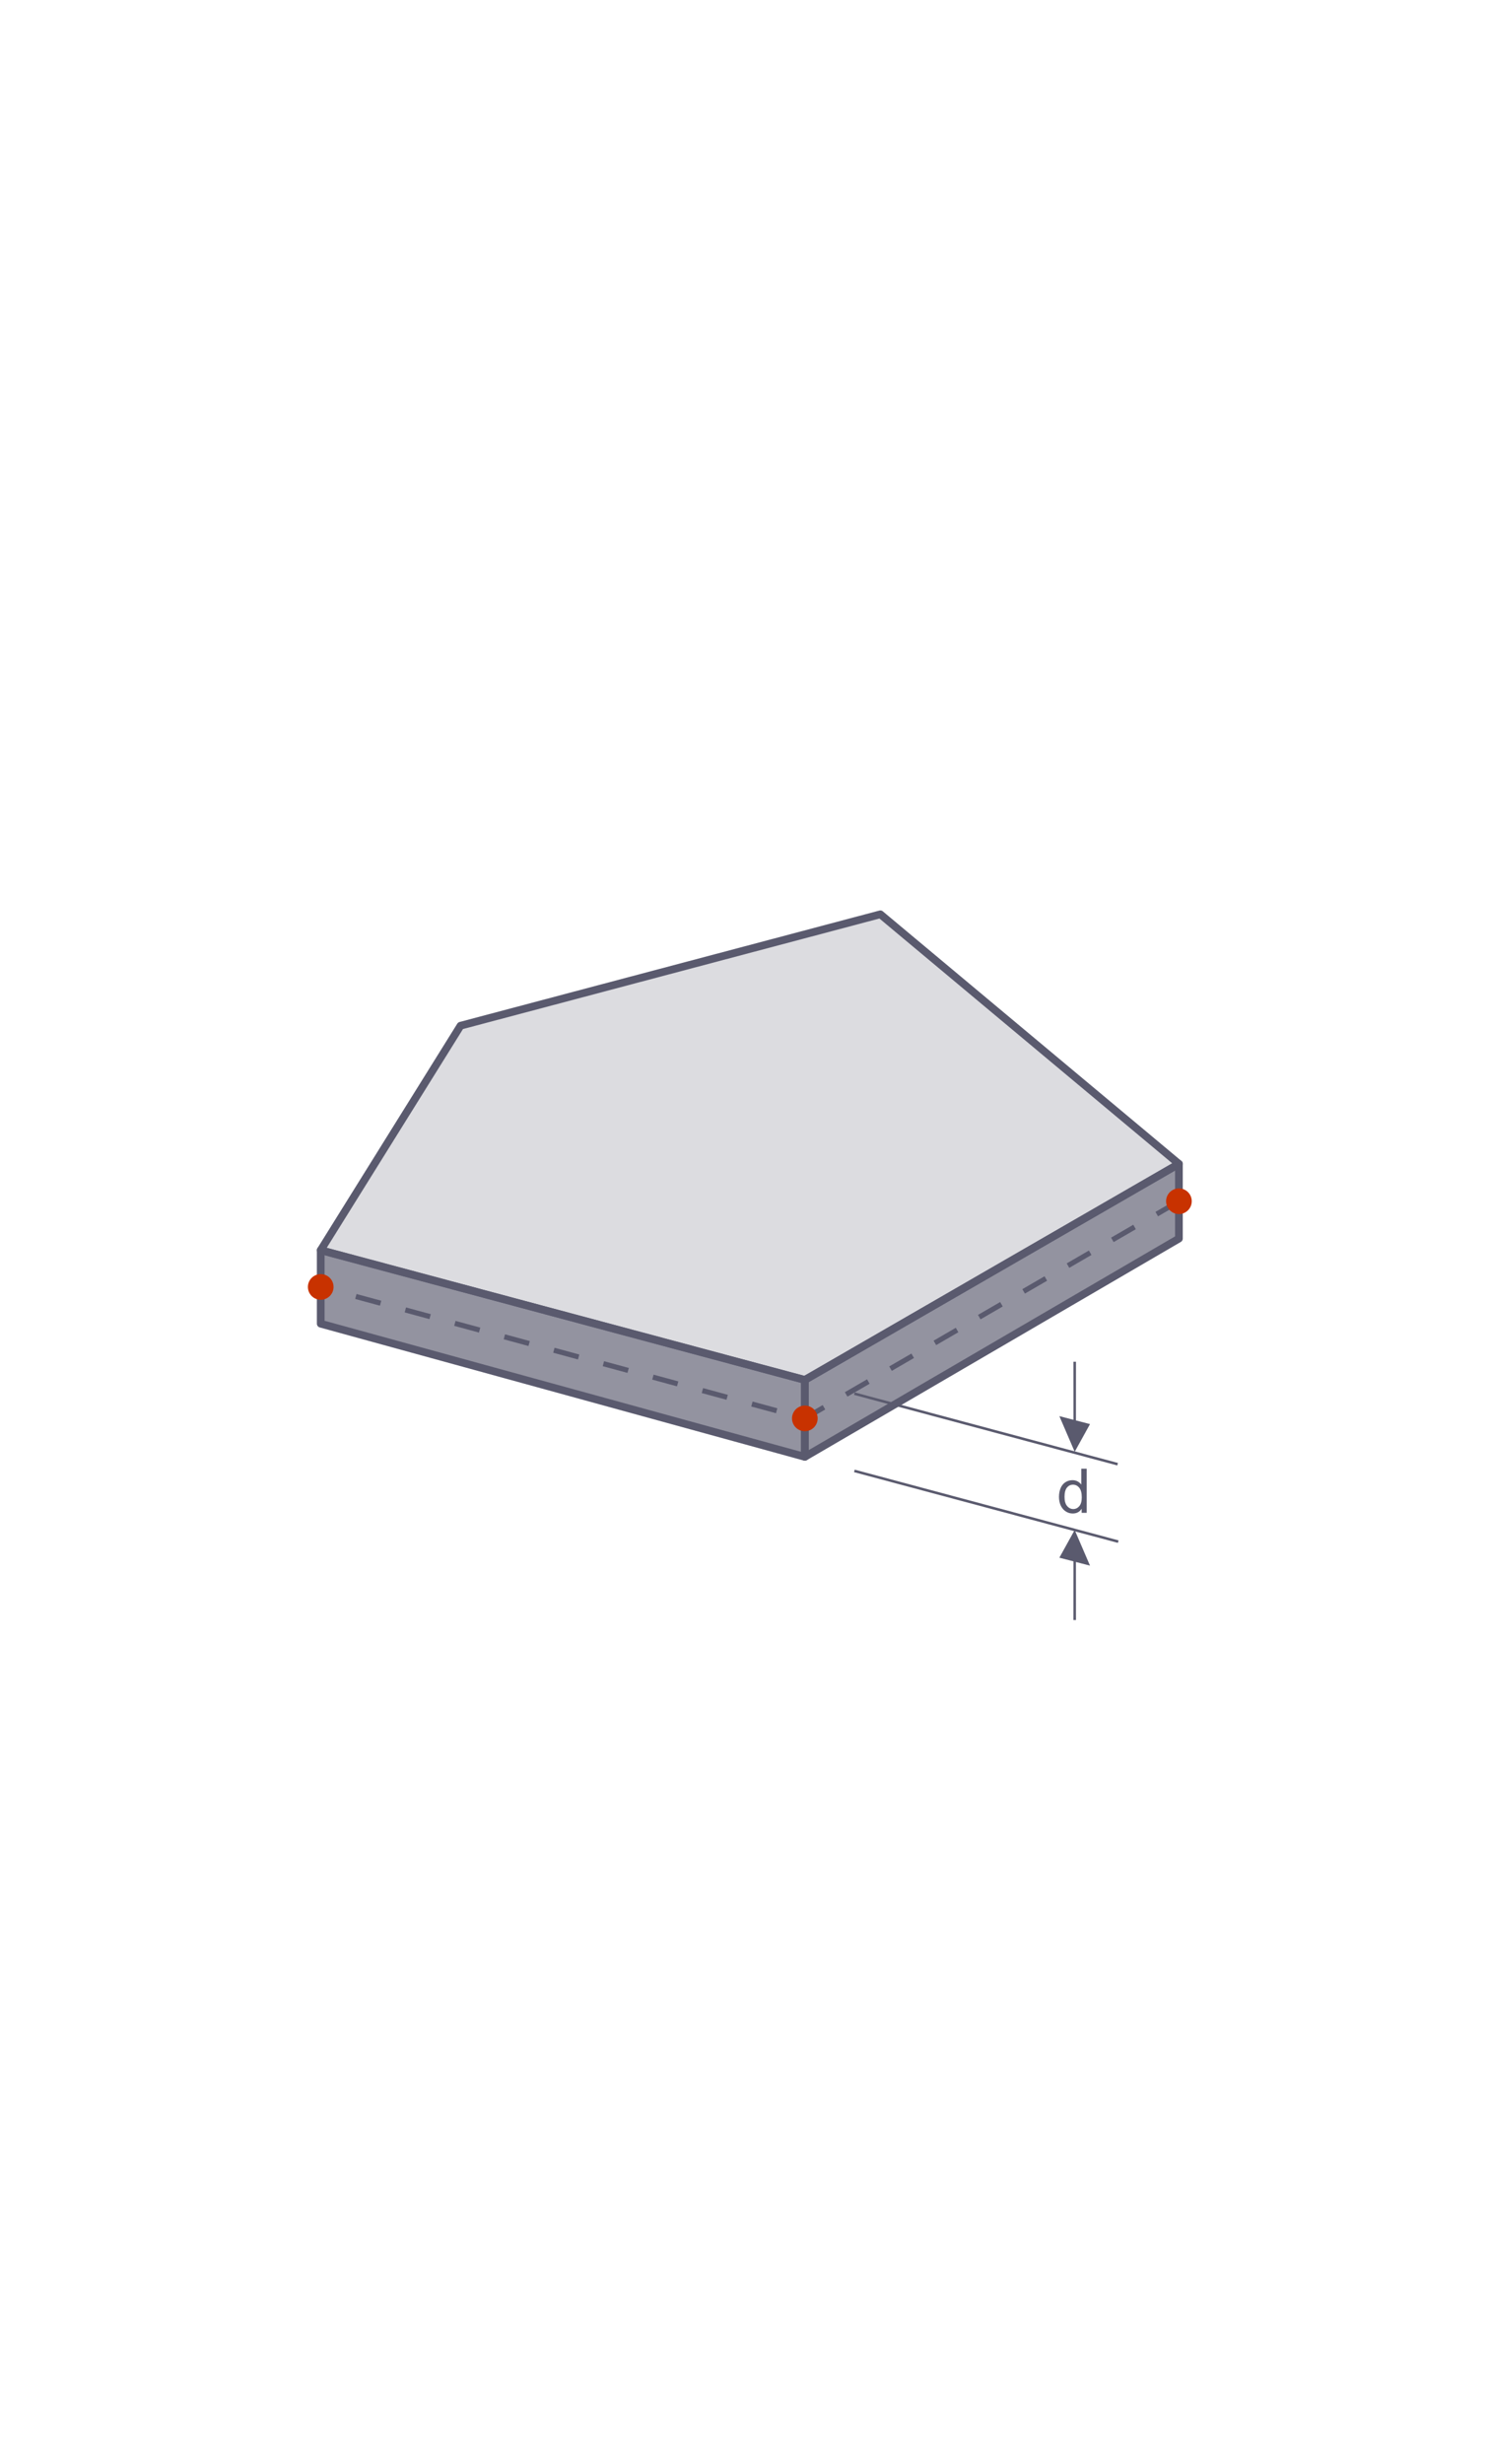 <?xml version="1.0" encoding="UTF-8"?>
<!DOCTYPE svg PUBLIC "-//W3C//DTD SVG 1.1//EN" "http://www.w3.org/Graphics/SVG/1.1/DTD/svg11.dtd">
<!-- Creator: CorelDRAW X6 -->
<svg xmlns="http://www.w3.org/2000/svg" xml:space="preserve" width="290px" height="480px" version="1.1" shape-rendering="geometricPrecision" text-rendering="geometricPrecision" image-rendering="optimizeQuality" fill-rule="evenodd" clip-rule="evenodd"
viewBox="0 0 2900000 4799994"
 xmlns:xlink="http://www.w3.org/1999/xlink">
 <g id="Layer_x0020_1">
  <path fill="#2B2A29" fill-rule="nonzero" d="M18213 -127227l1131 7327c-2328,488 -4420,740 -6242,740 -3005,0 -5332,-470 -7002,-1431 -1650,-959 -2815,-2203 -3489,-3759 -678,-1556 -1007,-4828 -1007,-9814l0 -28216 -6134 0 0 -6417 6134 0 0 -12110 8303 -4986 0 17096 8306 0 0 6417 -8306 0 0 28687c0,2375 142,3900 442,4578 281,674 754,1210 1415,1618 660,394 1604,598 2832,598 910,0 2123,-110 3617,-328zm8192 7407l0 -67567 8305 0 0 24316c3853,-4516 8714,-6764 14596,-6764 3600,0 6732,706 9405,2137 2659,1432 4561,3399 5709,5916 1148,2515 1715,6180 1715,10962l0 31000 -8305 0 0 -30969c0,-4136 -896,-7157 -2673,-9042 -1795,-1888 -4309,-2832 -7583,-2832 -2438,0 -4734,629 -6888,1902 -2155,1275 -3680,3005 -4607,5190 -912,2171 -1369,5176 -1369,9014l0 26737 -8305 0zm52483 -58130l0 -9437 8306 0 0 9437 -8306 0zm0 58130l0 -48977 8306 0 0 48977 -8306 0zm52957 -17930l8116 1131c-896,5585 -3161,9942 -6826,13102 -3665,3161 -8178,4734 -13510,4734 -6684,0 -12064,-2185 -16124,-6559 -4073,-4371 -6100,-10630 -6100,-18777 0,-5287 879,-9893 2625,-13859 1746,-3945 4405,-6919 7991,-8886 3569,-1982 7455,-2971 11670,-2971 5301,0 9658,1335 13023,4025 3381,2690 5553,6511 6497,11449l-8022 1228c-772,-3286 -2124,-5754 -4091,-7424 -1950,-1650 -4309,-2483 -7078,-2483 -4184,0 -7580,1494 -10208,4481 -2610,3005 -3914,7722 -3914,14202 0,6576 1258,11341 3773,14312 2534,2974 5819,4467 9861,4467 3272,0 5993,-989 8164,-2987 2186,-1982 3572,-5049 4153,-9185zm15225 17930l0 -67567 8305 0 0 38486 19627 -19896 10730 0 -18686 18198 20571 30779 -10222 0 -16262 -25025 -5758 5602 0 19423 -8305 0zm47154 0l0 -48977 7455 0 0 6950c3586,-5332 8776,-7988 15557,-7988 2956,0 5661,533 8130,1588 2469,1054 4325,2454 5553,4169 1227,1712 2092,3759 2579,6117 298,1542 457,4230 457,8068l0 30073 -8306 0 0 -29759c0,-3381 -315,-5913 -958,-7579 -646,-1667 -1794,-3005 -3430,-4011 -1636,-993 -3569,-1494 -5771,-1494 -3524,0 -6560,1117 -9122,3364 -2566,2234 -3838,6497 -3838,12756l0 26723 -8306 0zm85890 -15855l8589 1134c-1338,4984 -3838,8870 -7486,11622 -3651,2753 -8306,4136 -13984,4136 -7140,0 -12801,-2202 -16985,-6605 -4184,-4388 -6276,-10570 -6276,-18513 0,-8209 2106,-14595 6338,-19125 4230,-4544 9720,-6809 16467,-6809 6528,0 11860,2217 15996,6667 4136,4453 6213,10712 6213,18780 0,487 -17,1227 -48,2202l-36473 0c314,5363 1825,9485 4561,12331 2721,2846 6134,4277 10207,4277 3036,0 5630,-802 7770,-2406 2154,-1605 3852,-4167 5111,-7691zm-27179 -13305l27275 0c-363,-4122 -1417,-7203 -3132,-9264 -2625,-3192 -6055,-4796 -10253,-4796 -3807,0 -6999,1273 -9595,3821 -2580,2548 -4011,5961 -4295,10239zm42954 14533l8209 -1321c456,3285 1746,5802 3855,7566 2106,1746 5063,2624 8838,2624 3821,0 6653,-771 8510,-2327 1840,-1542 2767,-3365 2767,-5457 0,-1873 -834,-3350 -2484,-4419 -1165,-740 -3996,-1669 -8495,-2817 -6069,-1525 -10270,-2846 -12628,-3963 -2345,-1131 -4122,-2673 -5332,-4655 -1211,-1967 -1826,-4152 -1826,-6542 0,-2188 505,-4201 1494,-6055 1009,-1857 2361,-3399 4076,-4626 1290,-944 3050,-1746 5267,-2407 2234,-660 4609,-989 7158,-989 3838,0 7202,550 10097,1667 2908,1100 5048,2611 6431,4498 1369,1903 2330,4434 2849,7611l-8115 1134c-363,-2548 -1432,-4546 -3195,-5978 -1760,-1431 -4246,-2137 -7469,-2137 -3790,0 -6512,629 -8133,1888 -1619,1255 -2438,2735 -2438,4419 0,1069 332,2044 1007,2908 677,882 1731,1622 3177,2203 834,314 3257,1023 7314,2123 5850,1556 9941,2846 12268,3838 2327,989 4153,2452 5474,4340 1335,1905 1995,4263 1995,7095 0,2752 -802,5346 -2421,7784 -1621,2438 -3948,4326 -6984,5663 -3050,1336 -6494,1996 -10332,1996 -6356,0 -11214,-1321 -14548,-3946 -3336,-2644 -5459,-6545 -6386,-11718zm47185 0l8209 -1321c457,3285 1746,5802 3855,7566 2107,1746 5063,2624 8839,2624 3821,0 6653,-771 8509,-2327 1840,-1542 2767,-3365 2767,-5457 0,-1873 -833,-3350 -2483,-4419 -1165,-740 -3997,-1669 -8496,-2817 -6068,-1525 -10269,-2846 -12628,-3963 -2344,-1131 -4121,-2673 -5332,-4655 -1210,-1967 -1825,-4152 -1825,-6542 0,-2188 504,-4201 1494,-6055 1009,-1857 2361,-3399 4076,-4626 1290,-944 3050,-1746 5267,-2407 2233,-660 4609,-989 7157,-989 3838,0 7203,550 10097,1667 2908,1100 5048,2611 6432,4498 1369,1903 2330,4434 2849,7611l-8116 1134c-363,-2548 -1431,-4546 -3195,-5978 -1760,-1431 -4246,-2137 -7469,-2137 -3790,0 -6511,629 -8132,1888 -1619,1255 -2438,2735 -2438,4419 0,1069 331,2044 1006,2908 677,882 1732,1622 3178,2203 833,314 3257,1023 7313,2123 5851,1556 9941,2846 12268,3838 2328,989 4153,2452 5474,4340 1335,1905 1996,4263 1996,7095 0,2752 -803,5346 -2421,7784 -1622,2438 -3949,4326 -6985,5663 -3050,1336 -6494,1996 -10332,1996 -6355,0 -11214,-1321 -14547,-3946 -3337,-2644 -5460,-6545 -6387,-11718zm42846 33406l0 -5944 54921 0 0 5944 -54921 0zm60125 -18779l0 -48977 7456 0 0 6919c1525,-2390 3571,-4326 6120,-5771 2545,-1463 5439,-2186 8696,-2186 3617,0 6591,754 8901,2248 2313,1511 3949,3603 4893,6307 3900,-5709 8949,-8555 15176,-8555 4876,0 8635,1335 11245,4025 2628,2690 3949,6826 3949,12410l0 33580 -8305 0 0 -30827c0,-3303 -281,-5695 -817,-7158 -536,-1462 -1511,-2625 -2942,-3520 -1415,-899 -3081,-1338 -4986,-1338 -3459,0 -6322,1148 -8603,3427 -2280,2299 -3413,5961 -3413,10995l0 28421 -8303 0 0 -31788c0,-3679 -678,-6446 -2030,-8289 -1352,-1839 -3569,-2766 -6636,-2766 -2330,0 -4484,612 -6465,1839 -1982,1228 -3413,3019 -4309,5395 -882,2358 -1321,5771 -1321,10224l0 25385 -8306 0zm110600 -6135c-3084,2628 -6055,4468 -8904,5553 -2846,1086 -5896,1619 -9167,1619 -5380,0 -9516,-1304 -12410,-3932 -2894,-2610 -4343,-5961 -4343,-10034 0,-2390 553,-4575 1639,-6560 1099,-1981 2531,-3554 4291,-4748 1778,-1196 3759,-2109 5979,-2721 1635,-425 4104,-833 7389,-1241 6702,-788 11657,-1747 14817,-2849 31,-1131 48,-1854 48,-2155 0,-3364 -788,-5740 -2358,-7123 -2126,-1874 -5287,-2801 -9471,-2801 -3914,0 -6808,692 -8665,2061 -1871,1369 -3240,3790 -4136,7282l-8115 -1134c739,-3475 1950,-6290 3648,-8430 1698,-2137 4152,-3773 7361,-4938 3192,-1148 6920,-1729 11135,-1729 4184,0 7597,488 10224,1477 2611,992 4544,2219 5772,3713 1227,1494 2092,3382 2593,5661 270,1417 411,3963 411,7628l0 11010c0,7690 173,12552 519,14613 329,2060 1021,4025 2030,5913l-8683 0c-833,-1747 -1369,-3790 -1604,-6135zm-661 -18402c-3019,1227 -7548,2265 -13589,3115 -3430,488 -5851,1038 -7265,1653 -1417,612 -2503,1508 -3274,2673 -768,1179 -1162,2483 -1162,3931 0,2186 833,4026 2517,5488 1681,1463 4136,2203 7359,2203 3194,0 6040,-692 8540,-2092 2486,-1383 4326,-3285 5491,-5692 896,-1874 1335,-4626 1335,-8257l48 -3022zm21152 -33593l0 -9437 8306 0 0 9437 -8306 0zm0 58130l0 -48977 8306 0 0 48977 -8306 0zm20965 0l0 -48977 7456 0 0 6950c3585,-5332 8776,-7988 15556,-7988 2957,0 5661,533 8130,1588 2469,1054 4326,2454 5553,4169 1227,1712 2092,3759 2579,6117 298,1542 457,4230 457,8068l0 30073 -8306 0 0 -29759c0,-3381 -314,-5913 -958,-7579 -646,-1667 -1794,-3005 -3430,-4011 -1635,-993 -3569,-1494 -5771,-1494 -3523,0 -6559,1117 -9122,3364 -2565,2234 -3838,6497 -3838,12756l0 26723 -8306 0zm44842 18779l0 -5944 54921 0 0 5944 -54921 0zm60125 -76909l0 -9437 8306 0 0 9437 -8306 0zm0 58130l0 -48977 8306 0 0 48977 -8306 0zm49842 0l-8303 0 0 -52878c-1998,1919 -4626,3821 -7866,5726 -3240,1902 -6165,3334 -8745,4278l0 -8022c4641,-2172 8700,-4814 12175,-7926 3475,-3098 5944,-6103 7393,-9028l5346 0 0 67850zm15965 18779l0 -5944 54921 0 0 5944 -54921 0zm92117 -18779l0 -7283c-3807,5553 -8966,8320 -15491,8320 -2880,0 -5570,-550 -8070,-1650 -2501,-1117 -4357,-2503 -5568,-4169 -1210,-1681 -2061,-3728 -2548,-6149 -329,-1635 -502,-4215 -502,-7738l0 -30308 8303 0 0 27099c0,4325 173,7251 504,8745 519,2185 1619,3883 3320,5128 1681,1241 3759,1870 6242,1870 2486,0 4813,-629 6984,-1902 2169,-1275 3711,-3021 4624,-5207 895,-2185 1352,-5377 1352,-9547l0 -26186 8305 0 0 48977 -7455 0zm20492 0l0 -48977 7455 0 0 6950c3586,-5332 8776,-7988 15556,-7988 2957,0 5661,533 8130,1588 2469,1054 4326,2454 5553,4169 1228,1712 2092,3759 2580,6117 297,1542 456,4230 456,8068l0 30073 -8305 0 0 -29759c0,-3381 -315,-5913 -959,-7579 -646,-1667 -1794,-3005 -3429,-4011 -1636,-993 -3569,-1494 -5772,-1494 -3523,0 -6559,1117 -9122,3364 -2565,2234 -3838,6497 -3838,12756l0 26723 -8305 0zm52483 -58130l0 -9437 8306 0 0 9437 -8306 0zm0 58130l0 -48977 8306 0 0 48977 -8306 0zm22947 0l0 -42560 -7359 0 0 -6417 7359 0 0 -5191c0,-3288 283,-5726 864,-7313 802,-2140 2189,-3886 4201,-5221 1999,-1338 4813,-1999 8430,-1999 2345,0 4924,284 7753,834l-1241 7268c-1730,-301 -3351,-457 -4893,-457 -2514,0 -4292,533 -5346,1605 -1038,1068 -1556,3067 -1556,5992l0 4482 9530 0 0 6417 -9437 0 0 42560 -8305 0zm21123 -24489c0,-9042 2515,-15744 7563,-20100 4201,-3617 9343,-5426 15398,-5426 6718,0 12223,2203 16500,6605 4261,4388 6401,10474 6401,18229 0,6291 -944,11228 -2832,14831 -1888,3603 -4640,6401 -8257,8399 -3600,1999 -7549,2988 -11812,2988 -6857,0 -12393,-2185 -16622,-6573 -4232,-4389 -6339,-10713 -6339,-18953zm8493 17c0,6259 1369,10945 4105,14043 2752,3115 6196,4671 10363,4671 4122,0 7551,-1556 10304,-4685 2735,-3130 4104,-7898 4104,-14298 0,-6038 -1383,-10616 -4135,-13714 -2753,-3115 -6183,-4672 -10273,-4672 -4167,0 -7611,1542 -10363,4641 -2736,3098 -4105,7769 -4105,14014zm47010 24472l0 -48977 7455 0 0 7503c1902,-3478 3665,-5774 5284,-6874 1621,-1117 3398,-1667 5332,-1667 2800,0 5646,879 8540,2625l-2956 7659c-2013,-1131 -4028,-1698 -6041,-1698 -1808,0 -3427,550 -4858,1636 -1432,1086 -2455,2596 -3067,4530 -930,2942 -1384,6165 -1384,9674l0 25589 -8305 0zm31518 0l0 -48977 7455 0 0 6919c1525,-2390 3572,-4326 6120,-5771 2546,-1463 5440,-2186 8697,-2186 3617,0 6590,754 8901,2248 2313,1511 3948,3603 4892,6307 3901,-5709 8949,-8555 15177,-8555 4876,0 8634,1335 11245,4025 2628,2690 3949,6826 3949,12410l0 33580 -8306 0 0 -30827c0,-3303 -280,-5695 -816,-7158 -536,-1462 -1511,-2625 -2943,-3520 -1414,-899 -3081,-1338 -4986,-1338 -3458,0 -6321,1148 -8603,3427 -2279,2299 -3413,5961 -3413,10995l0 28421 -8302 0 0 -31788c0,-3679 -678,-6446 -2030,-8289 -1352,-1839 -3569,-2766 -6636,-2766 -2330,0 -4484,612 -6466,1839 -1981,1228 -3413,3019 -4308,5395 -882,2358 -1321,5771 -1321,10224l0 25385 -8306 0zm80966 0l0 -9437 9439 0 0 9437 -9439 0zm20557 -14627l8209 -1321c456,3285 1746,5802 3855,7566 2106,1746 5063,2624 8839,2624 3821,0 6652,-771 8509,-2327 1840,-1542 2767,-3365 2767,-5457 0,-1873 -834,-3350 -2483,-4419 -1165,-740 -3997,-1669 -8496,-2817 -6069,-1525 -10270,-2846 -12628,-3963 -2344,-1131 -4122,-2673 -5332,-4655 -1210,-1967 -1826,-4152 -1826,-6542 0,-2188 505,-4201 1494,-6055 1009,-1857 2362,-3399 4076,-4626 1290,-944 3051,-1746 5267,-2407 2234,-660 4609,-989 7158,-989 3838,0 7203,550 10097,1667 2908,1100 5048,2611 6432,4498 1369,1903 2330,4434 2848,7611l-8115 1134c-363,-2548 -1432,-4546 -3195,-5978 -1760,-1431 -4246,-2137 -7469,-2137 -3790,0 -6511,629 -8133,1888 -1618,1255 -2438,2735 -2438,4419 0,1069 332,2044 1007,2908 677,882 1732,1622 3177,2203 834,314 3257,1023 7314,2123 5850,1556 9941,2846 12268,3838 2327,989 4153,2452 5474,4340 1335,1905 1995,4263 1995,7095 0,2752 -802,5346 -2420,7784 -1622,2438 -3949,4326 -6985,5663 -3050,1336 -6494,1996 -10332,1996 -6356,0 -11214,-1321 -14548,-3946 -3336,-2644 -5459,-6545 -6386,-11718zm63873 14627l-18482 -48977 8887 0 10477 29332c1131,3161 2185,6449 3143,9862 740,-2579 1763,-5678 3098,-9312l10885 -29882 8524 0 -18541 48977 -7991 0zm32275 4059l8022 1131c329,2486 1273,4294 2815,5442 2061,1525 4876,2296 8444,2296 3839,0 6812,-771 8904,-2296 2092,-1525 3507,-3682 4246,-6434 426,-1681 630,-5222 598,-10616 -3634,4277 -8146,6418 -13558,6418 -6732,0 -11953,-2421 -15633,-7283 -3696,-4844 -5536,-10664 -5536,-17441 0,-4672 848,-8980 2532,-12929 1683,-3949 4135,-6985 7344,-9139 3209,-2154 6985,-3223 11325,-3223 5771,0 10539,2359 14281,7078l0 -6040 7645 0 0 42292c0,7629 -771,13023 -2328,16200 -1542,3178 -4011,5692 -7361,7535 -3368,1840 -7504,2767 -12410,2767 -5834,0 -10537,-1304 -14123,-3932 -3602,-2611 -5332,-6559 -5207,-11826zm6795 -29381c0,6400 1273,11072 3821,14014 2565,2940 5757,4419 9595,4419 3821,0 7013,-1462 9610,-4388 2579,-2925 3869,-7517 3869,-13779 0,-5975 -1338,-10491 -3994,-13524 -2659,-3036 -5868,-4547 -9612,-4547 -3694,0 -6826,1494 -9420,4482 -2579,2990 -3869,7424 -3869,13323z"/>
  <g>
   <polygon fill="#5A5A6E" fill-opacity="0.651" points="1568556,2838060 2297627,2412861 2297627,2267319 1568556,2688246 "/>
   <polygon id="1" fill="none" stroke="#5A5A6E" stroke-width="14998.1" stroke-linecap="round" stroke-linejoin="round" points="1568556,2838060 2297627,2412861 2297627,2267319 1568556,2688246 "/>
  </g>
  <g>
   <polygon fill="#5A5A6E" fill-opacity="0.651" points="625076,2435441 1568556,2688246 1568556,2838060 625076,2578699 "/>
   <polygon id="1" fill="none" stroke="#5A5A6E" stroke-width="14998.1" stroke-linecap="round" stroke-linejoin="round" points="625076,2435441 1568556,2688246 1568556,2838060 625076,2578699 "/>
  </g>
  <g>
   <polygon fill="#5A5A6E" fill-opacity="0.212" points="2297627,2267319 1715754,1781112 897565,1998155 625076,2435441 1568556,2688246 "/>
   <polygon id="1" fill="none" stroke="#5A5A6E" stroke-width="14998.1" stroke-linecap="round" stroke-linejoin="round" points="2297627,2267319 1715754,1781112 897565,1998155 625076,2435441 1568556,2688246 "/>
  </g>
  <line fill="none" stroke="#5A5A6E" stroke-width="5000.31" x1="1665090" y1="2714923" x2="2178118" y2= "2852386" />
  <line fill="none" stroke="#5A5A6E" stroke-width="5000.31" x1="1665090" y1="2865432" x2="2179351" y2= "3003226" />
  <line fill="none" x1="2094496" y1="2652793" x2="2094496" y2= "2828218" />
  <polygon fill="#5A5A6E" fill-rule="nonzero" points="2096911,2767137 2096991,2652793 2092002,2652793 2092081,2765884 2064622,2758761 2094496,2828218 2124351,2774255 "/>
  <polygon fill="#5A5A6E" fill-rule="nonzero" points="2092058,3041647 2091979,3155991 2096968,3155991 2096889,3042900 2124348,3050024 2094473,2980566 2064619,3034529 "/>
  <polyline fill="none" stroke="#5A5A6E" stroke-width="9997.79" stroke-dasharray="49988.955 49988.955" points="2297627,2340090 1568556,2763152 625076,2507070 "/>
  <circle fill="#C83200" cx="2297626" cy="2340090" r="25000"/>
  <circle fill="#C83200" cx="1568556" cy="2763152" r="25000"/>
  <circle fill="#C83200" cx="625075" cy="2507070" r="25000"/>
  <path fill="#5A5A6E" fill-rule="nonzero" d="M2108043 2947106l0 -7900c-3940,6140 -9740,9221 -17402,9221 -4961,0 -9519,-1361 -13660,-4102 -4159,-2718 -7379,-6539 -9680,-11418 -2280,-4901 -3419,-10522 -3419,-16880 0,-6199 1040,-11820 3101,-16880 2078,-5040 5179,-8921 9318,-11600 4121,-2701 8761,-4039 13861,-4039 3759,0 7101,799 10020,2378 2920,1579 5298,3660 7141,6200l0 -30898 10559 0 0 85918 -9839 0zm-33361 -31059c0,7960 1681,13898 5060,17838 3359,3940 7339,5902 11919,5902 4621,0 8541,-1882 11781,-5641 3220,-3759 4839,-9499 4839,-17220 0,-8479 -1638,-14721 -4941,-18700 -3279,-3980 -7339,-5959 -12158,-5959 -4699,0 -8620,1899 -11780,5720 -3141,3819 -4720,9839 -4720,18060z"/>
 </g>
</svg>
